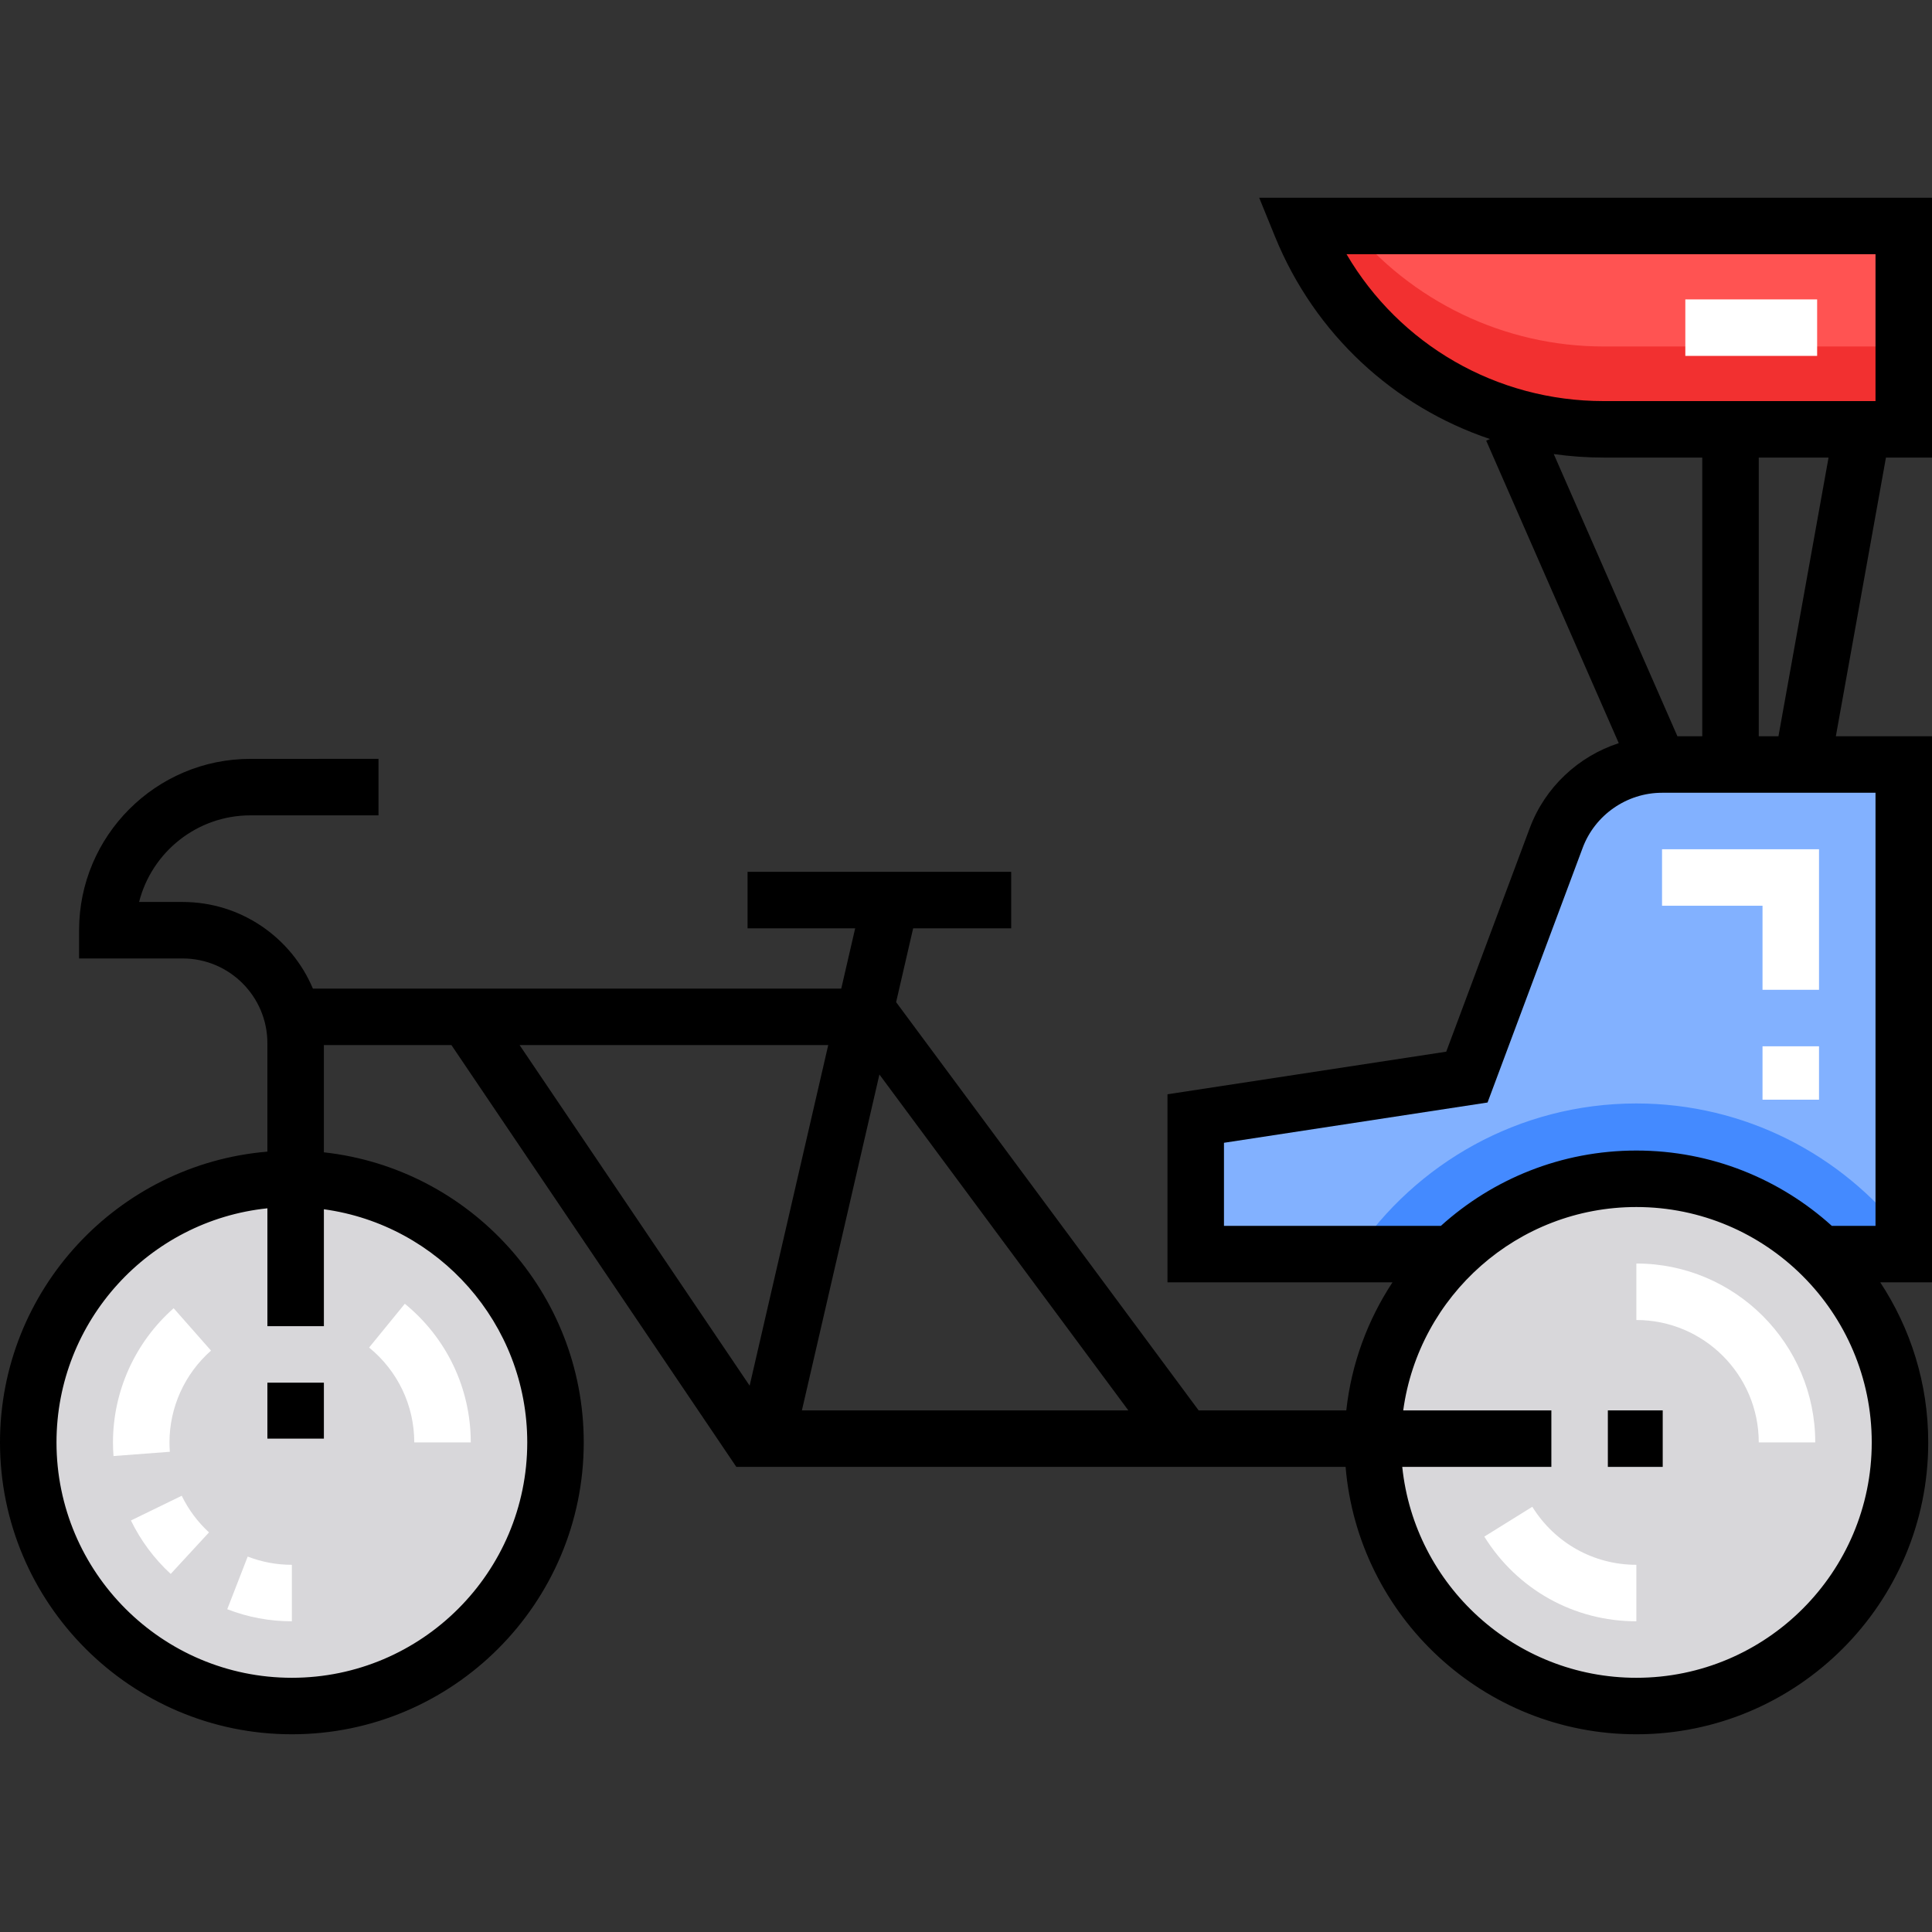 <?xml version="1.0" encoding="iso-8859-1"?>
<!-- Generator: Adobe Illustrator 19.0.0, SVG Export Plug-In . SVG Version: 6.00 Build 0)  -->
<svg version="1.1" id="Capa_1" xmlns="http://www.w3.org/2000/svg" xmlns:xlink="http://www.w3.org/1999/xlink" x="0px" y="0px"
	 viewBox="0 0 512 512" style="enable-background:new 0 0 512 512;" xml:space="preserve">
<rect x="0" y="0" width="512" height="512" fill="#333333" stroke="none"/>
<path style="fill:#82B1FF;" d="M412.411,222.069l-23.67,63.373l-71.86,10.979v35.93h187.634V202.604h-64.056
	C427.964,202.604,416.782,210.364,412.411,222.069z"/>
<path style="fill:#448AFF;" d="M433.653,292.429c-31.077,0-58.517,15.866-74.65,39.922h145.512v-5.234
	C488.063,306.021,462.417,292.429,433.653,292.429z"/>
<g>
	<circle style="fill:#D8D7DA;" cx="433.653" cy="382.253" r="69.864"/>
	<circle style="fill:#D8D7DA;" cx="77.349" cy="382.253" r="69.864"/>
</g>
<path style="fill:#FF5352;" d="M504.515,113.778h-79.536c-35.189,0-66.876-21.305-80.152-53.895l0,0h159.688V113.778z"/>
<path style="fill:#F23030;" d="M357.836,59.883h-13.01l0,0c13.277,32.588,44.963,53.895,80.152,53.895h79.536V91.821h-79.536
	C398.494,91.821,373.997,79.748,357.836,59.883z"/>
<path d="M512,121.263V52.398H333.694l4.2,10.31c10.545,25.883,31.521,45.09,56.96,53.639l-0.993,0.435l35.127,80.161
	c-10.679,3.471-19.537,11.66-23.586,22.504l-22.137,59.259l-73.87,11.286v49.844h59.624c-6.556,9.957-10.878,21.504-12.24,33.934
	h-39.122L237.48,265.58l4.514-19.561h25.982v-14.971h-69.864v14.971h28.516l-3.685,15.969H82.919
	c-5.67-13.472-19.004-22.955-34.514-22.955H36.861c3.343-13.178,15.306-22.955,29.509-22.955h33.934v-14.971H66.37
	c-25.04,0-45.411,20.371-45.411,45.411v7.485h27.446c12.383,0,22.456,10.074,22.456,22.456v28.737
	C31.238,308.505,0,341.79,0,382.253c0,42.65,34.698,77.349,77.349,77.349s77.349-34.699,77.349-77.349
	c0-39.782-30.193-72.634-68.866-76.874v-28.421h33.8l75.502,111.782h161.463c3.309,39.624,36.593,70.862,77.056,70.862
	c42.651,0,77.349-34.699,77.349-77.349c0-15.654-4.689-30.228-12.715-42.417H512V195.119h-25.481l13.277-73.856H512z
	 M356.846,67.368h140.183v38.924H424.98C396.565,106.292,370.903,91.334,356.846,67.368z M424.98,121.263h26.139v73.856h-6.585
	l-32.772-74.787C416.095,120.939,420.507,121.263,424.98,121.263z M299.023,373.77h-86.51l20.542-89.016L299.023,373.77z
	 M139.727,382.253c0,34.396-27.983,62.378-62.378,62.378s-62.378-27.982-62.378-62.378c0-32.205,24.533-58.785,55.891-62.041v31.244
	h14.971v-30.989C116.227,324.621,139.727,350.736,139.727,382.253z M137.699,276.959h81.791l-20.828,90.257L137.699,276.959z
	 M433.653,444.632c-32.205,0-58.785-24.533-62.041-55.891h39.516V373.77h-39.261c4.154-30.395,30.27-53.895,61.786-53.895
	c34.395,0,62.378,27.982,62.378,62.378S468.048,444.632,433.653,444.632z M497.029,324.866h-11.576
	c-13.722-12.398-31.893-19.961-51.8-19.961s-38.078,7.563-51.8,19.961h-57.487V302.85l69.849-10.671l25.212-67.494
	c3.26-8.729,11.711-14.594,21.032-14.594h56.571V324.866z M471.307,195.119h-5.218v-73.856h18.495L471.307,195.119z"/>
<rect x="70.862" y="366.424" width="14.971" height="14.827"/>
<rect x="426.098" y="373.77" width="14.54" height="14.971"/>
<g>
	<path style="fill:#FFFFFF;" d="M482.058,291.431h-14.971v-14.153h14.971V291.431z M482.058,262.307h-14.971v-22.275h-26.629V225.06
		h41.6V262.307z"/>
	<rect x="446.628" y="79.345" style="fill:#FFFFFF;" width="34.932" height="14.971"/>
	<path style="fill:#FFFFFF;" d="M433.653,429.661c-16.495,0-31.557-8.391-40.292-22.445l12.715-7.903
		c5.984,9.628,16.293,15.377,27.576,15.377v14.971H433.653z"/>
	<path style="fill:#FFFFFF;" d="M481.06,382.253H466.09c0-17.886-14.552-32.437-32.437-32.437v-14.971
		C459.793,334.846,481.06,356.113,481.06,382.253z"/>
	<path style="fill:#FFFFFF;" d="M124.756,382.253h-14.971c0-9.77-4.362-18.934-11.968-25.141l9.466-11.598
		C118.388,354.576,124.756,367.968,124.756,382.253z"/>
	<path style="fill:#FFFFFF;" d="M77.341,429.661c-5.894,0-11.653-1.076-17.117-3.199l5.421-13.955
		c3.729,1.448,7.664,2.184,11.696,2.184c0.002,0,0.004,0,0.006,0l0.003,14.971C77.348,429.661,77.344,429.661,77.341,429.661z
		 M45.24,417.107c-4.391-4.049-7.938-8.815-10.542-14.165l13.461-6.551c1.785,3.666,4.217,6.932,7.229,9.71L45.24,417.107z
		 M30.078,385.865c-0.091-1.197-0.137-2.412-0.137-3.612c0-13.583,5.861-26.544,16.078-35.556l9.903,11.228
		c-6.996,6.171-11.009,15.038-11.009,24.327c0,0.825,0.032,1.661,0.094,2.485L30.078,385.865z"/>
</g>
<g>
</g>
<g>
</g>
<g>
</g>
<g>
</g>
<g>
</g>
<g>
</g>
<g>
</g>
<g>
</g>
<g>
</g>
<g>
</g>
<g>
</g>
<g>
</g>
<g>
</g>
<g>
</g>
<g>
</g>
</svg>
